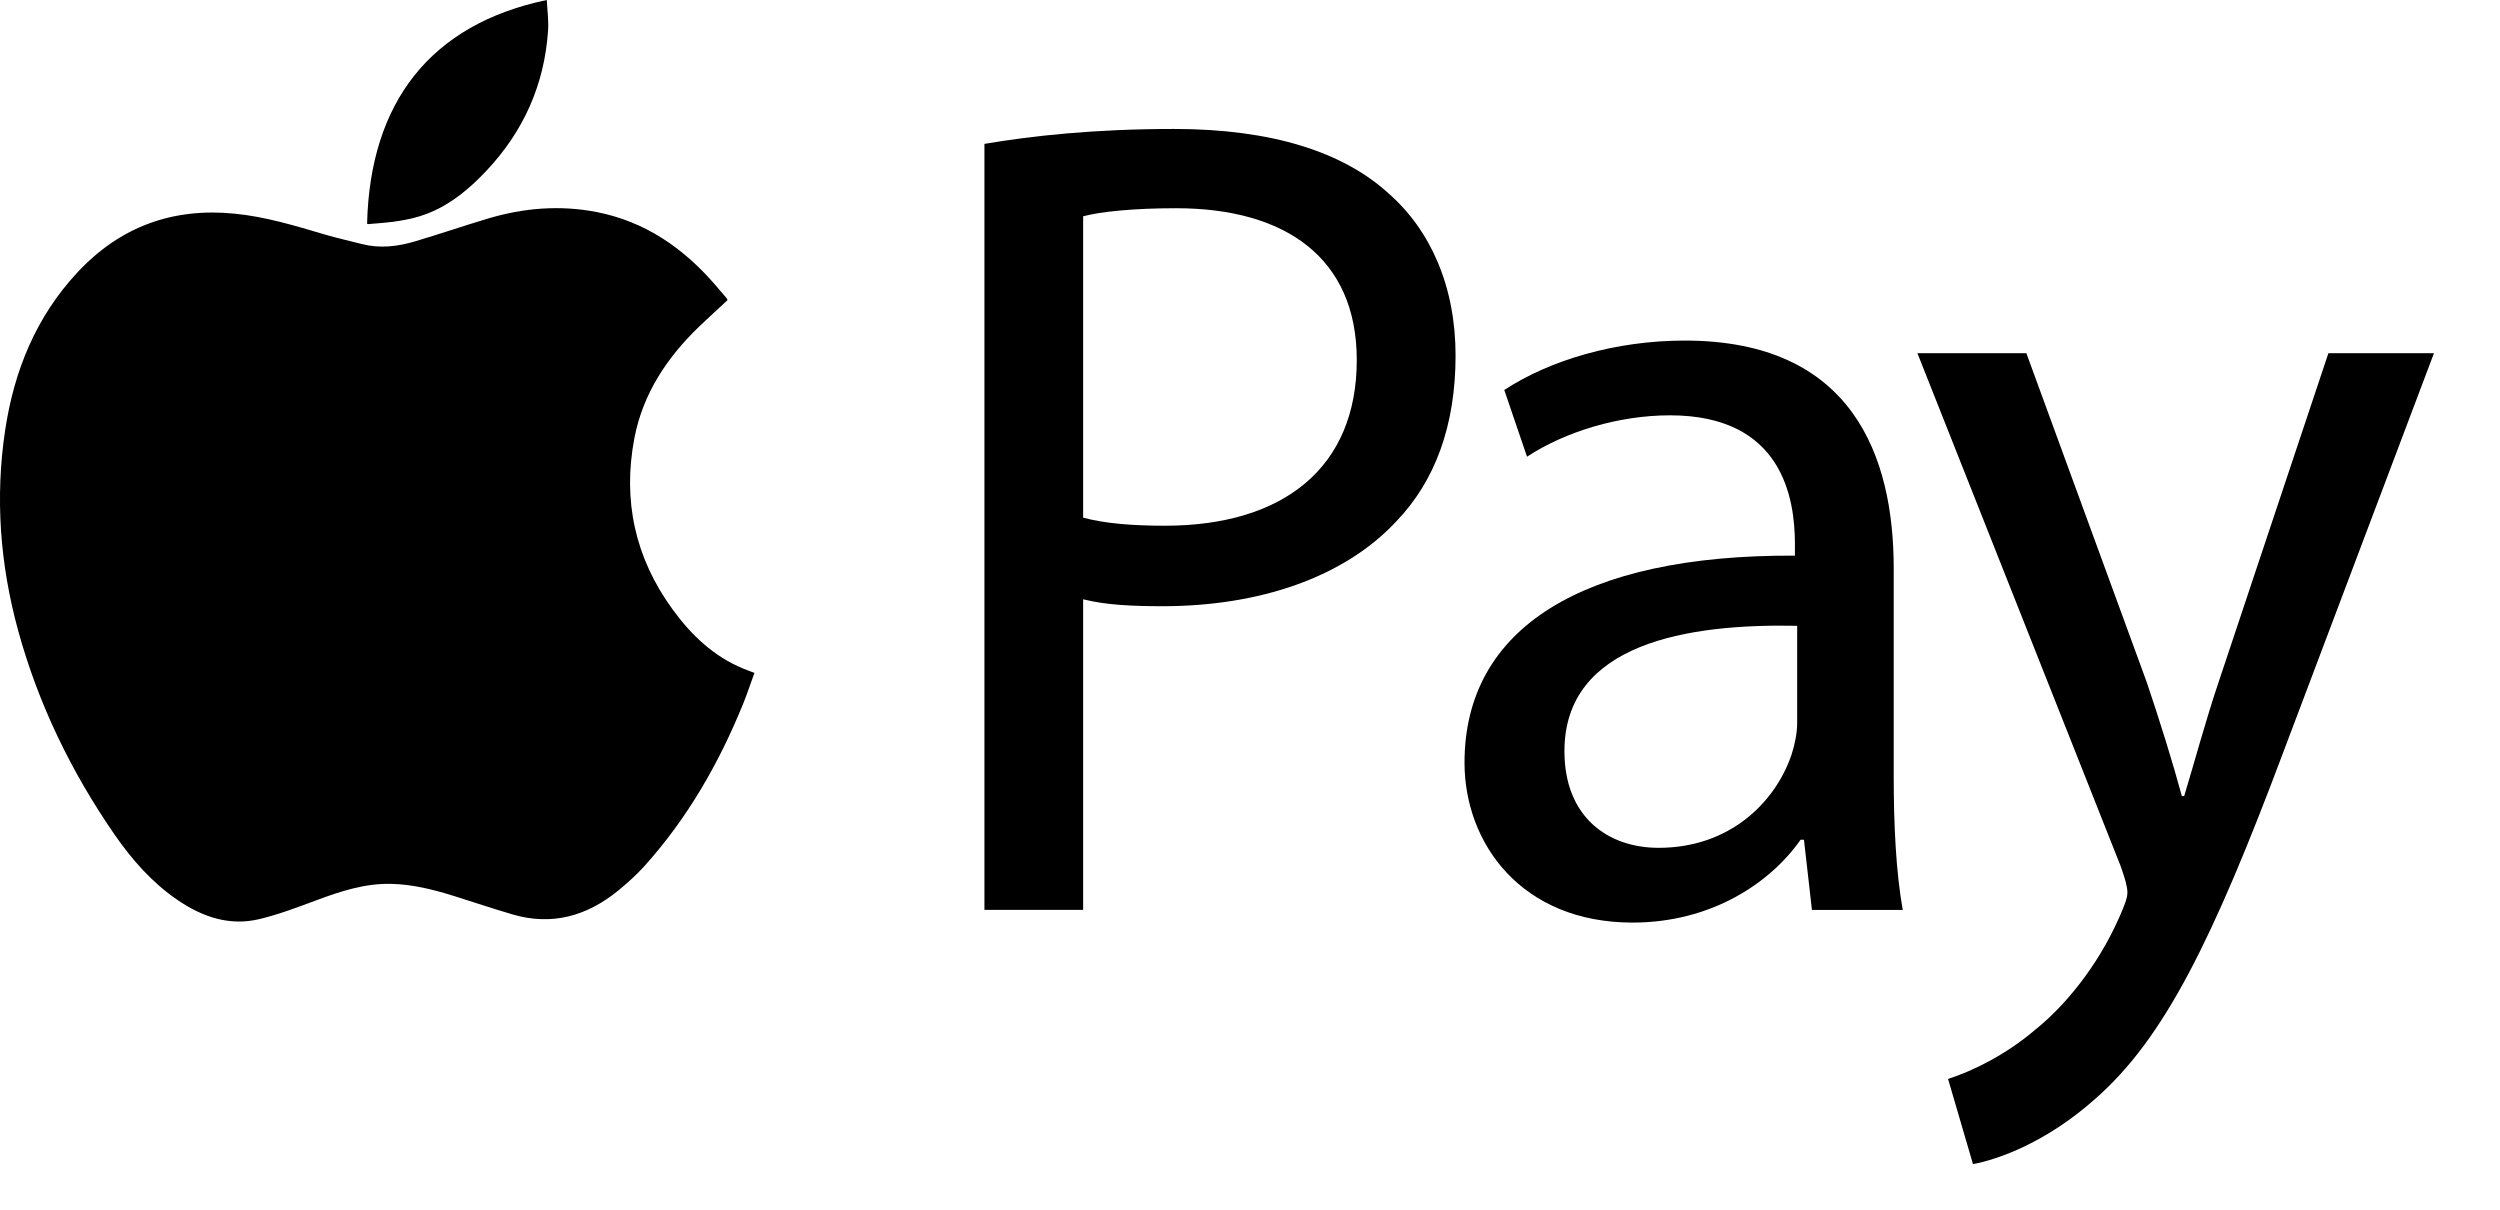 <svg width="31" height="15" viewBox="0 0 31 15" fill="none" xmlns="http://www.w3.org/2000/svg">
<path d="M9.022 3.721C8.907 3.828 8.791 3.934 8.677 4.042C8.275 4.428 7.973 4.876 7.866 5.435C7.719 6.209 7.876 6.919 8.339 7.555C8.571 7.874 8.847 8.138 9.215 8.29C9.258 8.308 9.302 8.323 9.355 8.344C9.307 8.476 9.264 8.606 9.213 8.732C8.913 9.468 8.523 10.148 7.992 10.738C7.893 10.848 7.781 10.948 7.667 11.042C7.278 11.36 6.843 11.483 6.353 11.338C6.108 11.266 5.866 11.185 5.622 11.108C5.371 11.03 5.117 10.966 4.852 10.96C4.525 10.952 4.221 11.052 3.919 11.165C3.689 11.25 3.458 11.339 3.22 11.396C2.846 11.487 2.508 11.37 2.197 11.157C1.884 10.942 1.637 10.661 1.422 10.351C0.885 9.573 0.475 8.732 0.224 7.815C0.001 7 -0.062 6.172 0.064 5.334C0.175 4.596 0.447 3.929 0.96 3.378C1.492 2.807 2.147 2.572 2.915 2.65C3.297 2.688 3.662 2.8 4.028 2.908C4.181 2.953 4.337 2.987 4.491 3.027C4.712 3.083 4.929 3.057 5.143 2.994C5.443 2.905 5.741 2.803 6.041 2.713C6.488 2.578 6.942 2.54 7.402 2.63C7.999 2.748 8.47 3.073 8.864 3.527C8.914 3.584 8.962 3.641 9.011 3.699C9.015 3.705 9.018 3.712 9.022 3.721Z" fill="black"/>
<path d="M6.78 0C6.787 0.133 6.805 0.258 6.796 0.381C6.75 1.053 6.49 1.631 6.031 2.118C5.825 2.337 5.596 2.53 5.314 2.643C5.074 2.739 4.818 2.76 4.564 2.779C4.56 2.779 4.556 2.775 4.552 2.773C4.588 1.272 5.335 0.302 6.78 0Z" fill="black"/>
<path d="M12.207 1.784C12.798 1.684 13.572 1.599 14.558 1.599C15.769 1.599 16.655 1.884 17.218 2.398C17.739 2.854 18.049 3.553 18.049 4.408C18.049 5.278 17.795 5.963 17.317 6.462C16.669 7.161 15.613 7.517 14.417 7.517C14.051 7.517 13.713 7.503 13.431 7.431V11.282H12.207V1.784V1.784ZM13.431 6.419C13.699 6.491 14.037 6.519 14.444 6.519C15.922 6.519 16.824 5.792 16.824 4.465C16.824 3.196 15.937 2.582 14.585 2.582C14.05 2.582 13.642 2.625 13.431 2.682V6.419Z" fill="black"/>
<path d="M22.468 11.283L22.369 10.413H22.327C21.947 10.955 21.215 11.44 20.244 11.44C18.864 11.44 18.16 10.456 18.16 9.457C18.16 7.789 19.624 6.876 22.257 6.89V6.747C22.257 6.177 22.102 5.15 20.708 5.15C20.075 5.15 19.413 5.35 18.935 5.663L18.653 4.836C19.216 4.466 20.033 4.223 20.891 4.223C22.975 4.223 23.482 5.663 23.482 7.047V9.628C23.482 10.228 23.51 10.812 23.594 11.283H22.468V11.283ZM22.285 7.76C20.933 7.732 19.399 7.974 19.399 9.315C19.399 10.128 19.934 10.513 20.568 10.513C21.455 10.513 22.017 9.942 22.215 9.358C22.257 9.229 22.285 9.087 22.285 8.959V7.76V7.76Z" fill="black"/>
<path d="M25.127 4.38L26.619 8.458C26.774 8.915 26.943 9.457 27.055 9.871H27.084C27.21 9.457 27.351 8.929 27.52 8.43L28.872 4.38H30.181L28.323 9.3C27.436 11.668 26.831 12.88 25.985 13.622C25.38 14.164 24.775 14.378 24.465 14.435L24.156 13.379C24.465 13.279 24.874 13.079 25.24 12.766C25.578 12.495 26 12.01 26.282 11.368C26.338 11.239 26.38 11.14 26.38 11.068C26.38 10.997 26.352 10.897 26.296 10.74L23.776 4.38H25.127Z" fill="black"/>
</svg>
